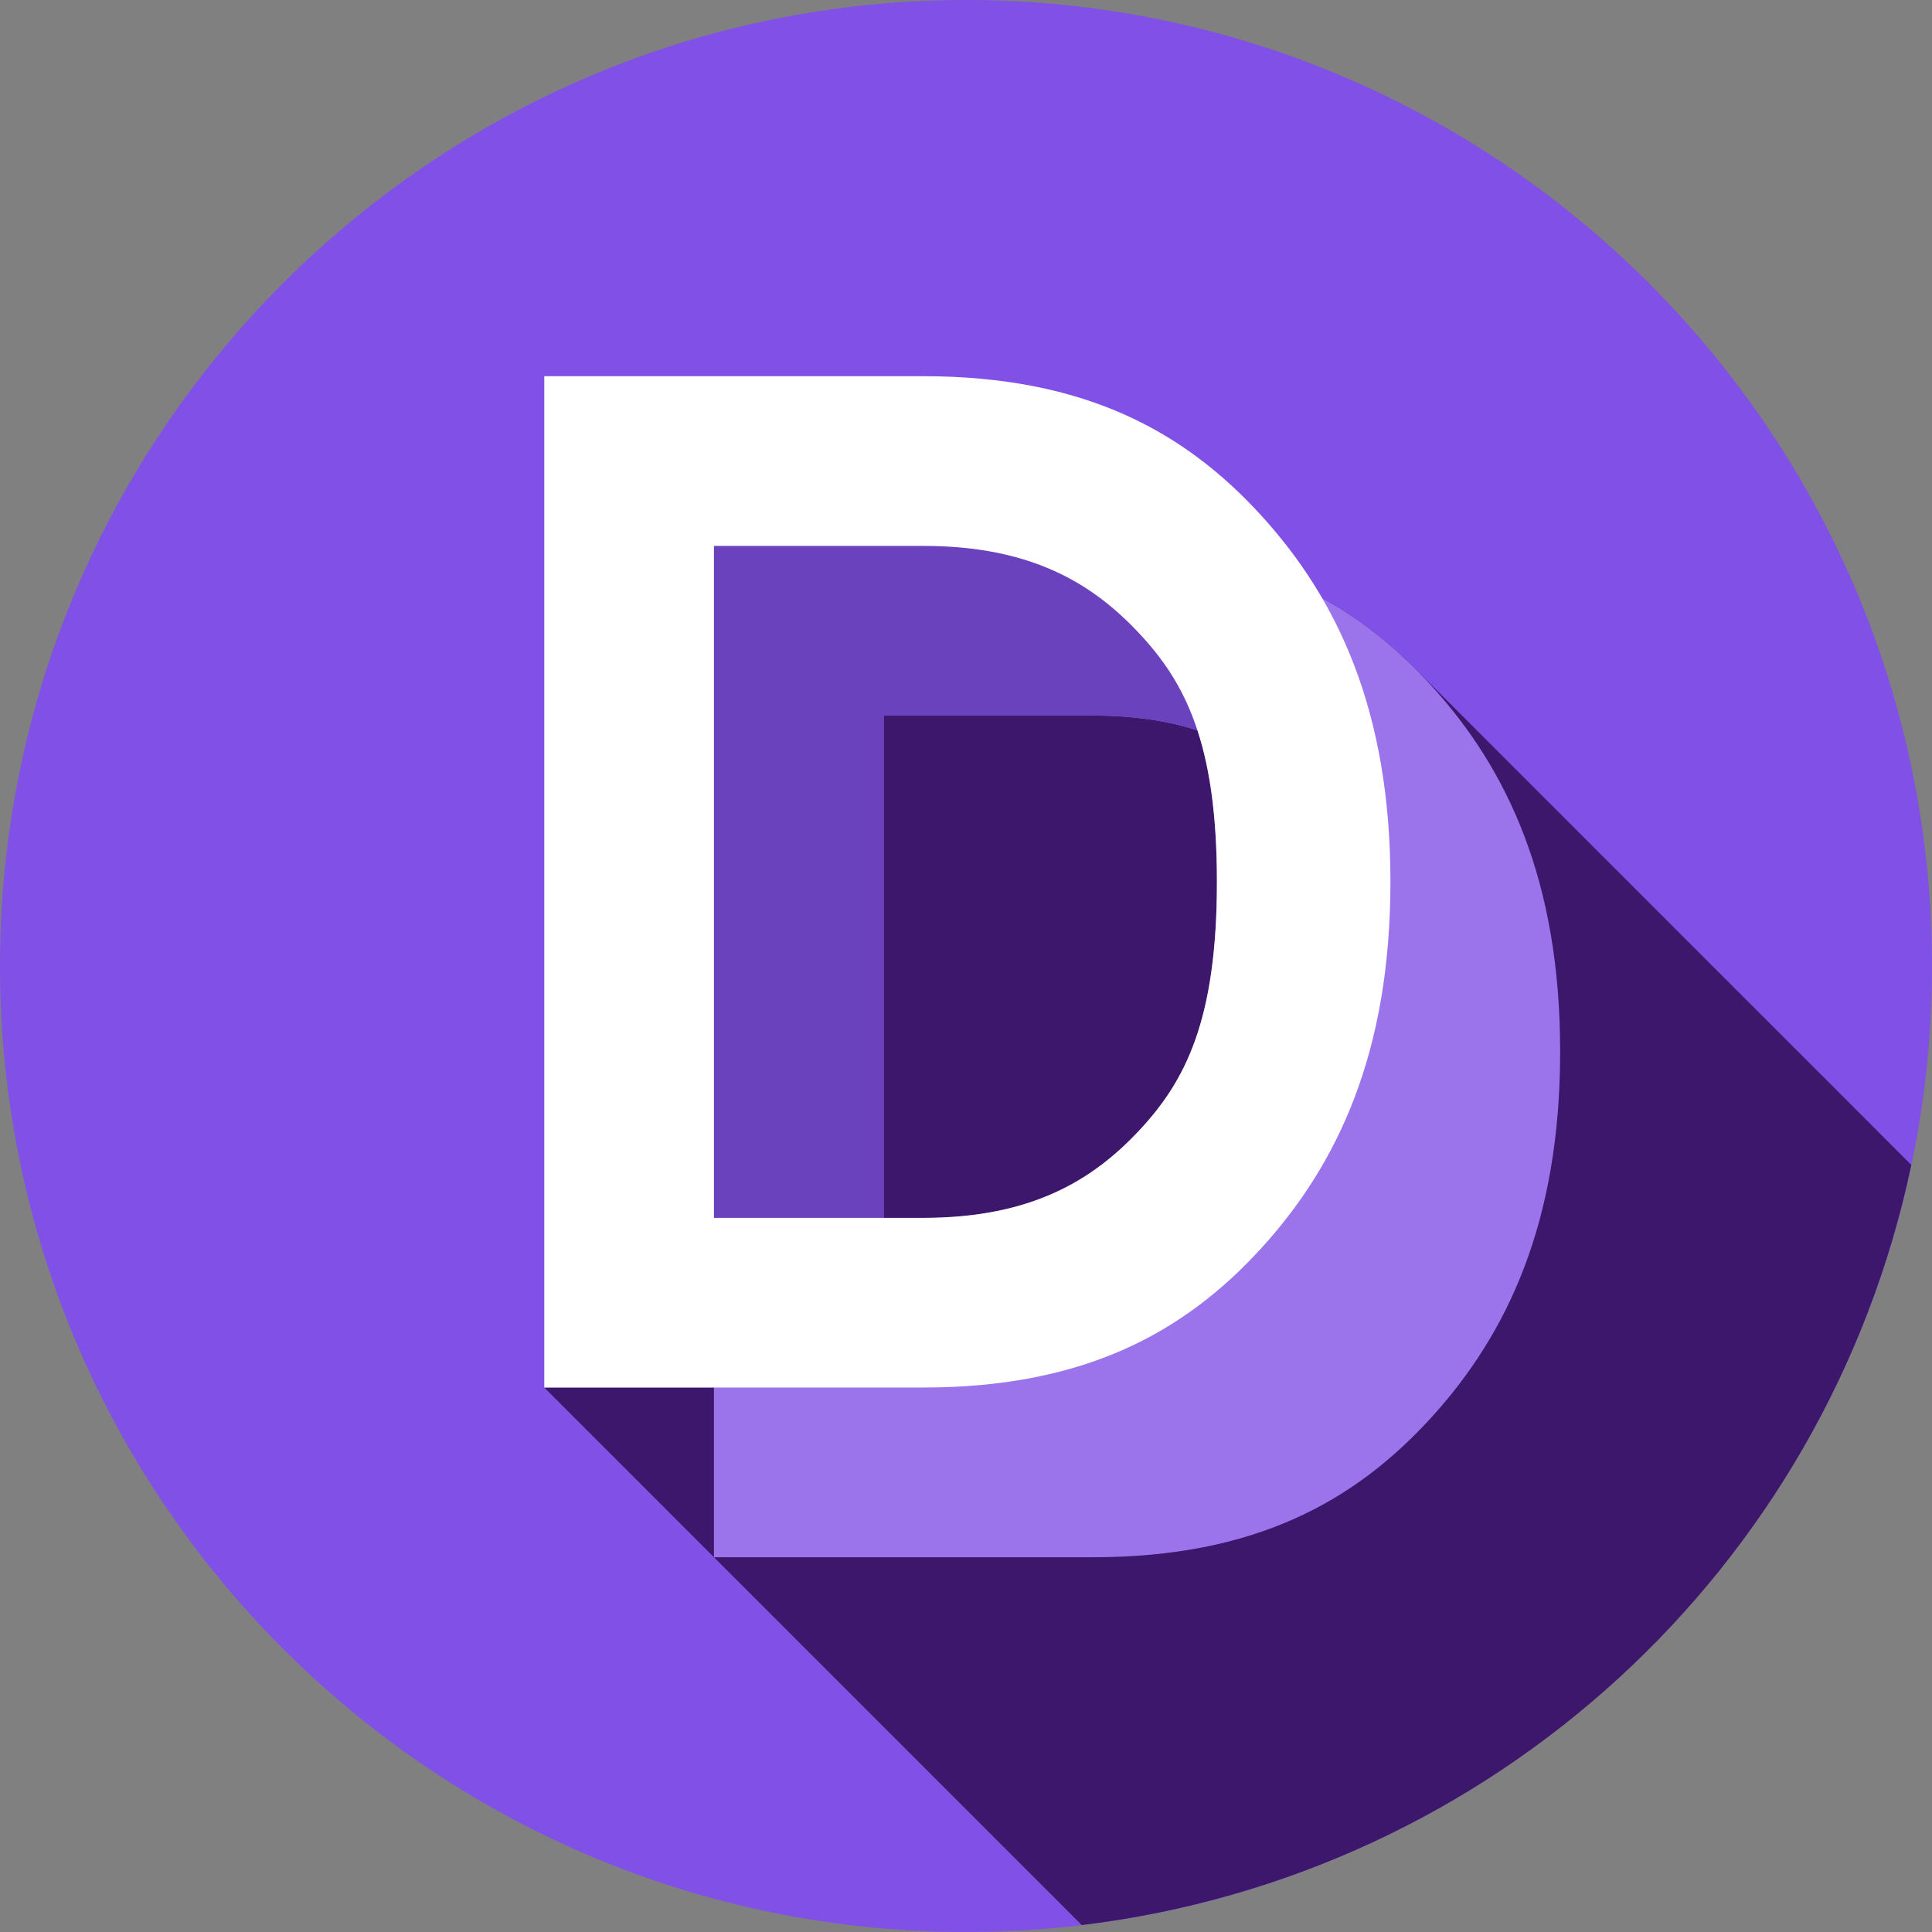 <svg width="32" height="32" viewBox="0 0 32 32" fill="none" xmlns="http://www.w3.org/2000/svg">
<rect x="0" y="0" width="32" height="32" fill="#808080" stroke="none"/>
<path fill-rule="evenodd" clip-rule="evenodd" d="M32 16C32 7.172 24.828 0 16 0C7.172 0 0 7.172 0 16C0 24.828 7.172 32 16 32C24.828 32 32 24.828 32 16Z" fill="#8150E6"/>
<path fill-rule="evenodd" clip-rule="evenodd" d="M31.657 19.294C30.246 26 24.721 31.063 17.917 31.885L9.015 22.982H15.291C17.973 22.982 19.627 22.06 20.891 20.674C22.155 19.288 23.03 17.438 23.03 14.606C23.03 12.614 22.597 11.108 21.9 9.907C22.52 10.247 23.053 10.674 23.53 11.166L31.657 19.294Z" fill="#3C176B"/>
<path fill-rule="evenodd" clip-rule="evenodd" d="M18.101 25.793C20.783 25.793 22.437 24.87 23.701 23.485C24.966 22.099 25.841 20.249 25.841 17.417C25.841 14.585 24.966 12.735 23.701 11.349C22.437 9.964 20.783 9.041 18.101 9.041H11.825V25.793H18.101Z" fill="#9B74EC"/>
<path fill-rule="evenodd" clip-rule="evenodd" d="M19.834 12.098C20.039 12.723 20.156 13.521 20.156 14.606C20.156 16.893 19.637 17.902 18.871 18.722C18.105 19.541 17.094 20.172 15.291 20.172H14.636V11.852H18.102C18.782 11.852 19.35 11.941 19.834 12.098Z" fill="#3C176B"/>
<path fill-rule="evenodd" clip-rule="evenodd" d="M19.834 12.098C19.35 11.941 18.782 11.852 18.101 11.852H14.636V20.172H11.825V9.041H15.291C17.094 9.041 18.105 9.672 18.871 10.492C19.273 10.922 19.607 11.405 19.834 12.098Z" fill="#6B42BD"/>
<path fill-rule="evenodd" clip-rule="evenodd" d="M20.891 20.674C19.627 22.06 17.973 22.982 15.291 22.982H9.015V6.231H15.291C17.973 6.231 19.627 7.153 20.891 8.539C22.155 9.925 23.03 11.775 23.03 14.606C23.03 17.438 22.155 19.288 20.891 20.674ZM11.825 9.041V20.172H15.291C17.094 20.172 18.105 19.541 18.871 18.722C19.637 17.902 20.156 16.893 20.156 14.606C20.156 12.32 19.637 11.311 18.871 10.492C18.105 9.672 17.094 9.041 15.291 9.041H11.825Z" fill="white"/>
</svg>
